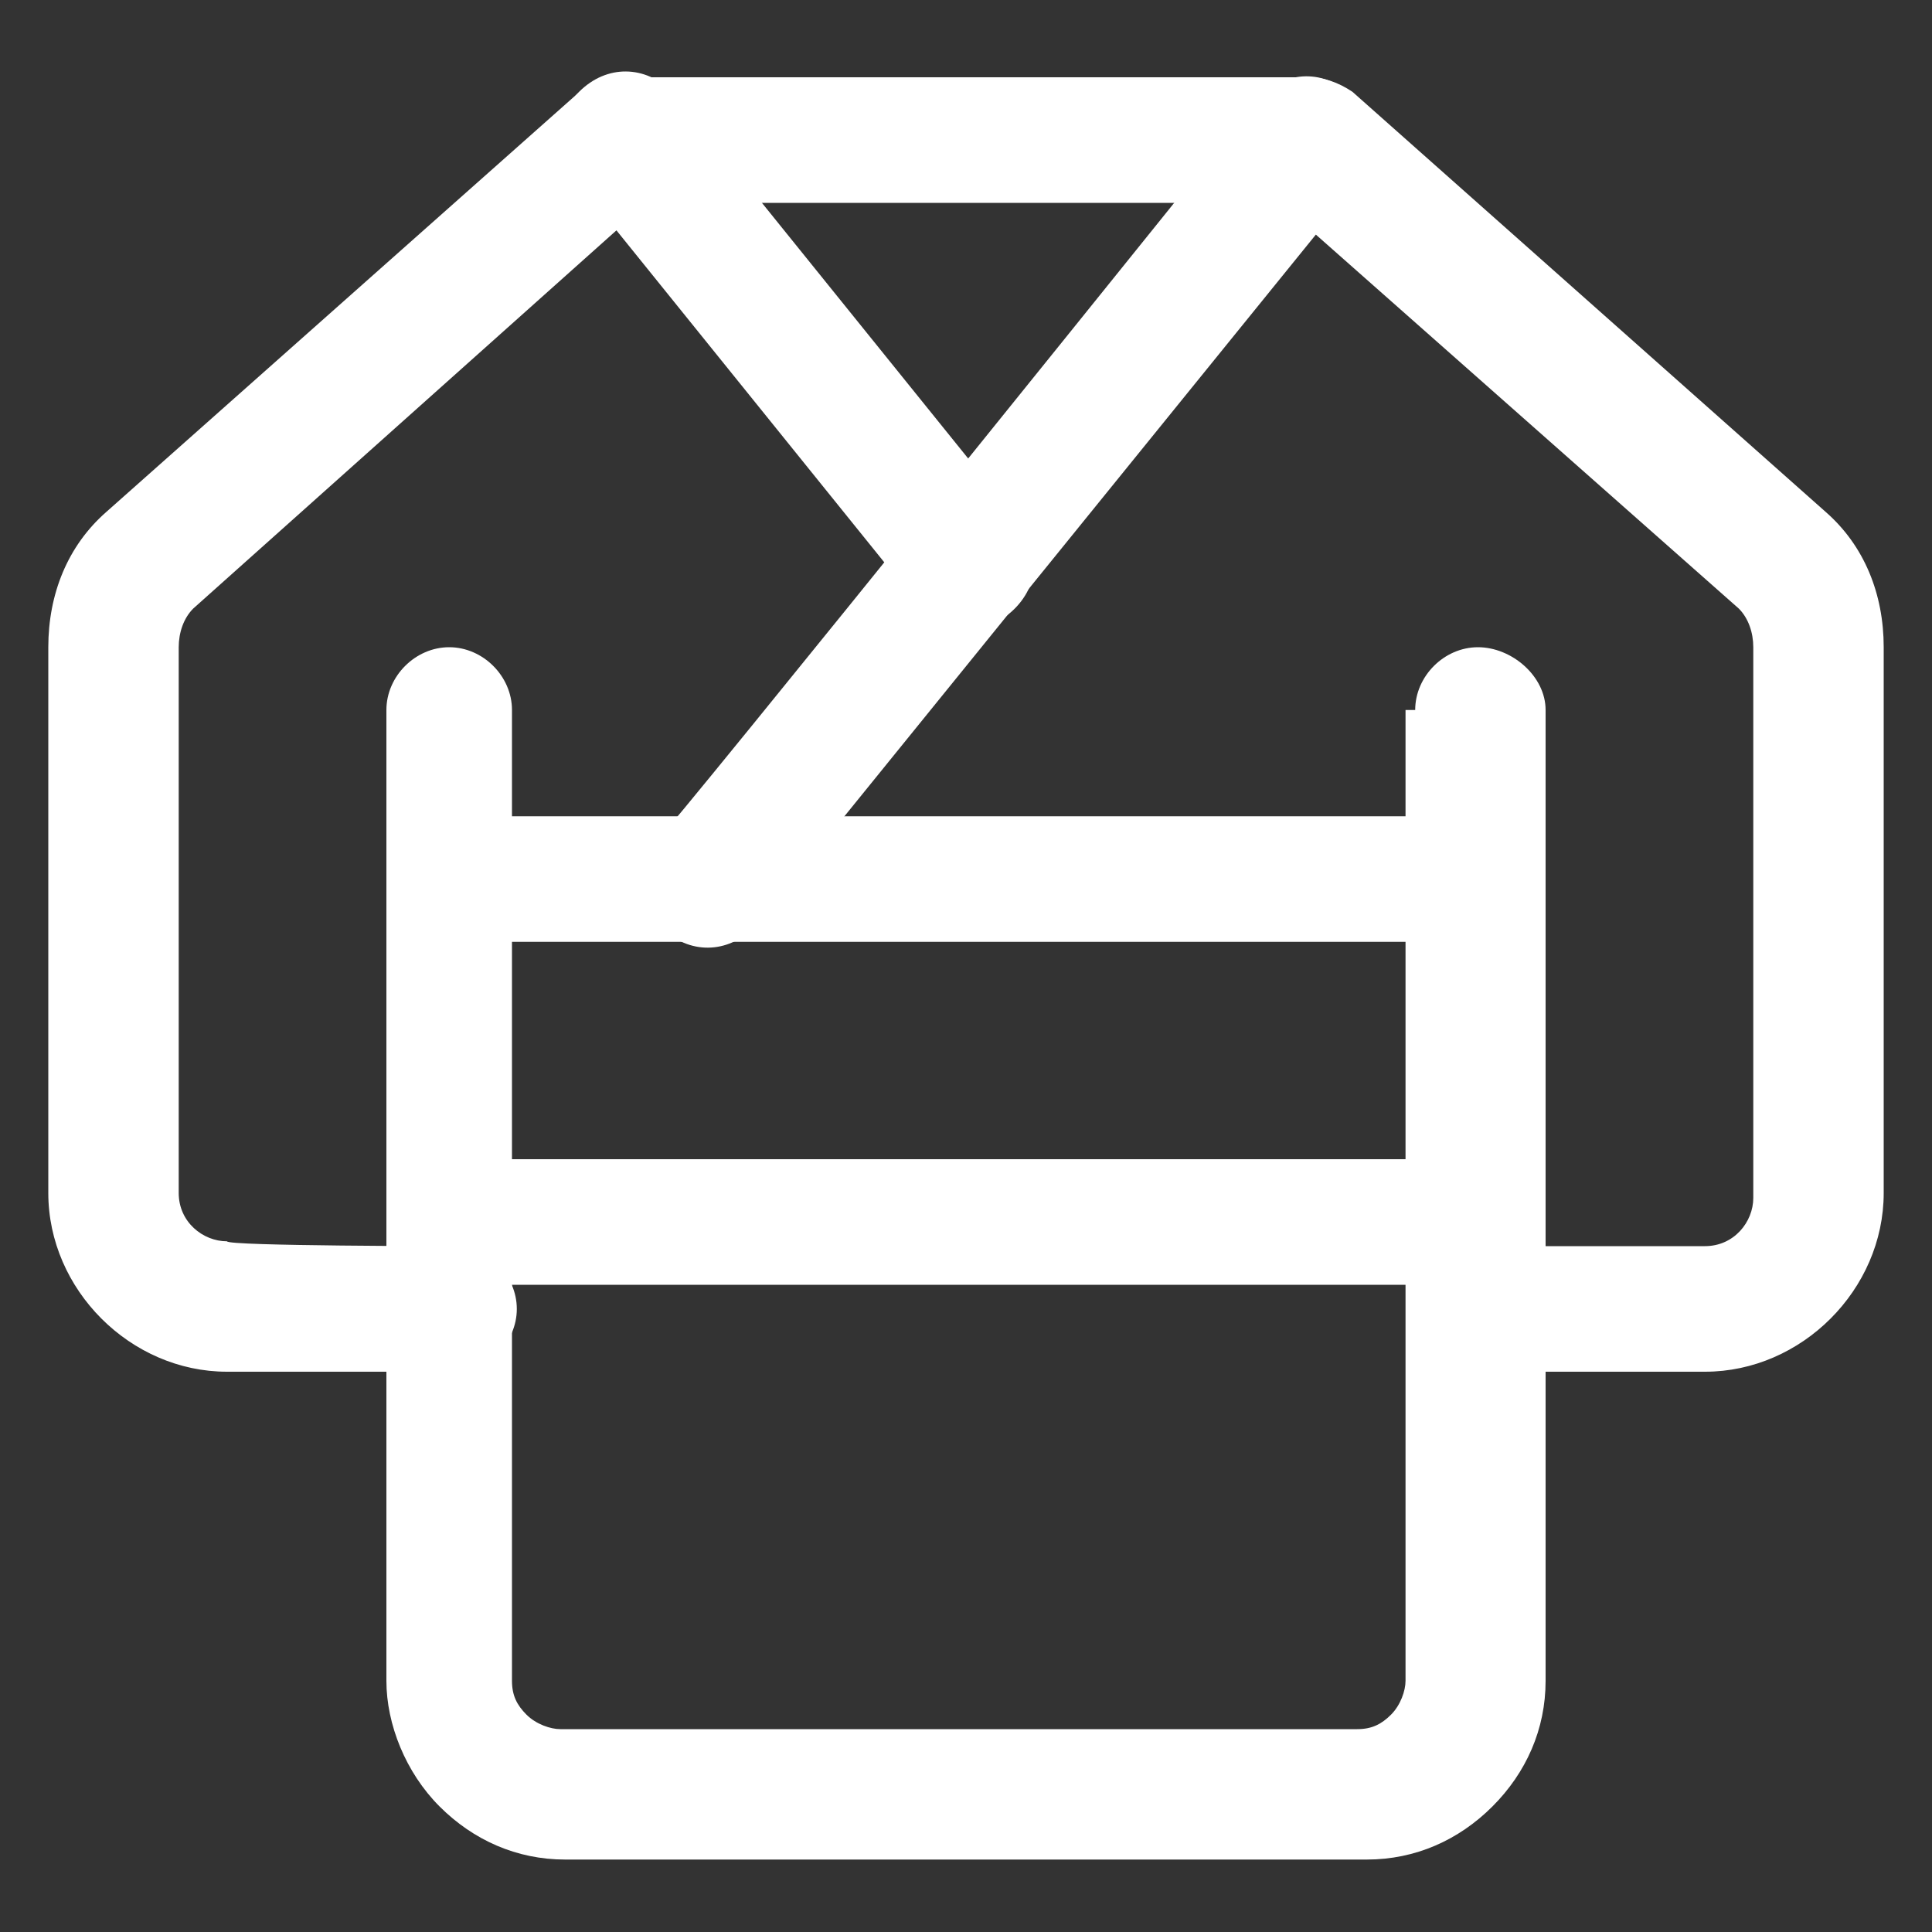 <?xml version="1.0" encoding="utf-8"?>
<!-- Generator: Adobe Illustrator 26.0.2, SVG Export Plug-In . SVG Version: 6.00 Build 0)  -->
<svg version="1.1" id="Calque_1" xmlns="http://www.w3.org/2000/svg" xmlns:xlink="http://www.w3.org/1999/xlink" x="0px" y="0px"
	 viewBox="0 0 40 40" style="enable-background:new 0 0 40 40;" xml:space="preserve">
<rect x="0" y="0" width="40" height="40" fill="#333333" stroke="none"/>
<style type="text/css">
	.st0{fill-rule:evenodd;clip-rule:evenodd;fill:#FFFFFF;}
</style>
<g>
	<path class="st0" d="M9.4,25.8c0.7,0,1.3,0.6,1.3,1.3s-0.6,1.3-1.3,1.3H4.7c-2,0-3.7-1.7-3.7-3.7V13.4c0-1.1,0.4-2.1,1.2-2.8
		L12,1.9c0.2-0.2,0.6-0.3,0.9-0.3h14.2c0.3,0,0.6,0.1,0.9,0.3l9.8,8.7c0.8,0.7,1.2,1.7,1.2,2.8v11.3c0,2-1.7,3.7-3.7,3.7h-4.7
		c-0.7,0-1.3-0.6-1.3-1.3s0.6-1.3,1.3-1.3h4.7c0.6,0,1-0.5,1-1V13.4c0-0.3-0.1-0.6-0.3-0.8l-9.5-8.4H13.4L4,12.6
		c-0.2,0.2-0.3,0.5-0.3,0.8v11.3c0,0.6,0.5,1,1,1C4.7,25.8,9.4,25.8,9.4,25.8z"/>
	<path class="st0" d="M29.3,14.7c0-0.7,0.6-1.3,1.3-1.3S32,14,32,14.7v20.1c0,1-0.4,1.9-1.1,2.6c-0.7,0.7-1.6,1.1-2.6,1.1H11.7
		c-1,0-1.9-0.4-2.6-1.1C8.4,36.7,8,35.7,8,34.8V14.7c0-0.7,0.6-1.3,1.3-1.3s1.3,0.6,1.3,1.3v20.1c0,0.3,0.1,0.5,0.3,0.7
		c0.2,0.2,0.5,0.3,0.7,0.3h16.5c0.3,0,0.5-0.1,0.7-0.3c0.2-0.2,0.3-0.5,0.3-0.7V14.7z"/>
	<path class="st0" d="M30.6,16.9c0.7,0,1.3,0.6,1.3,1.3s-0.6,1.3-1.3,1.3H9.4C8.6,19.6,8,19,8,18.2s0.6-1.3,1.3-1.3H30.6z"/>
	<path class="st0" d="M30.6,24c0.7,0,1.3,0.6,1.3,1.3s-0.6,1.3-1.3,1.3H9.4C8.6,26.6,8,26,8,25.3S8.6,24,9.4,24H30.6z"/>
	<path class="st0" d="M26,2.1c0.5-0.6,1.3-0.7,1.9-0.2s0.7,1.3,0.2,1.9L15.7,19.1c-0.5,0.6-1.3,0.7-1.9,0.2
		c-0.6-0.5-0.7-1.3-0.2-1.9C13.7,17.4,26,2.1,26,2.1z"/>
	<path class="st0" d="M11.9,3.7c-0.5-0.6-0.4-1.4,0.2-1.9c0.6-0.5,1.4-0.4,1.9,0.2l7.1,8.8c0.5,0.6,0.4,1.4-0.2,1.9
		c-0.6,0.5-1.4,0.4-1.9-0.2C19,12.5,11.9,3.7,11.9,3.7z"/>
</g>
</svg>
